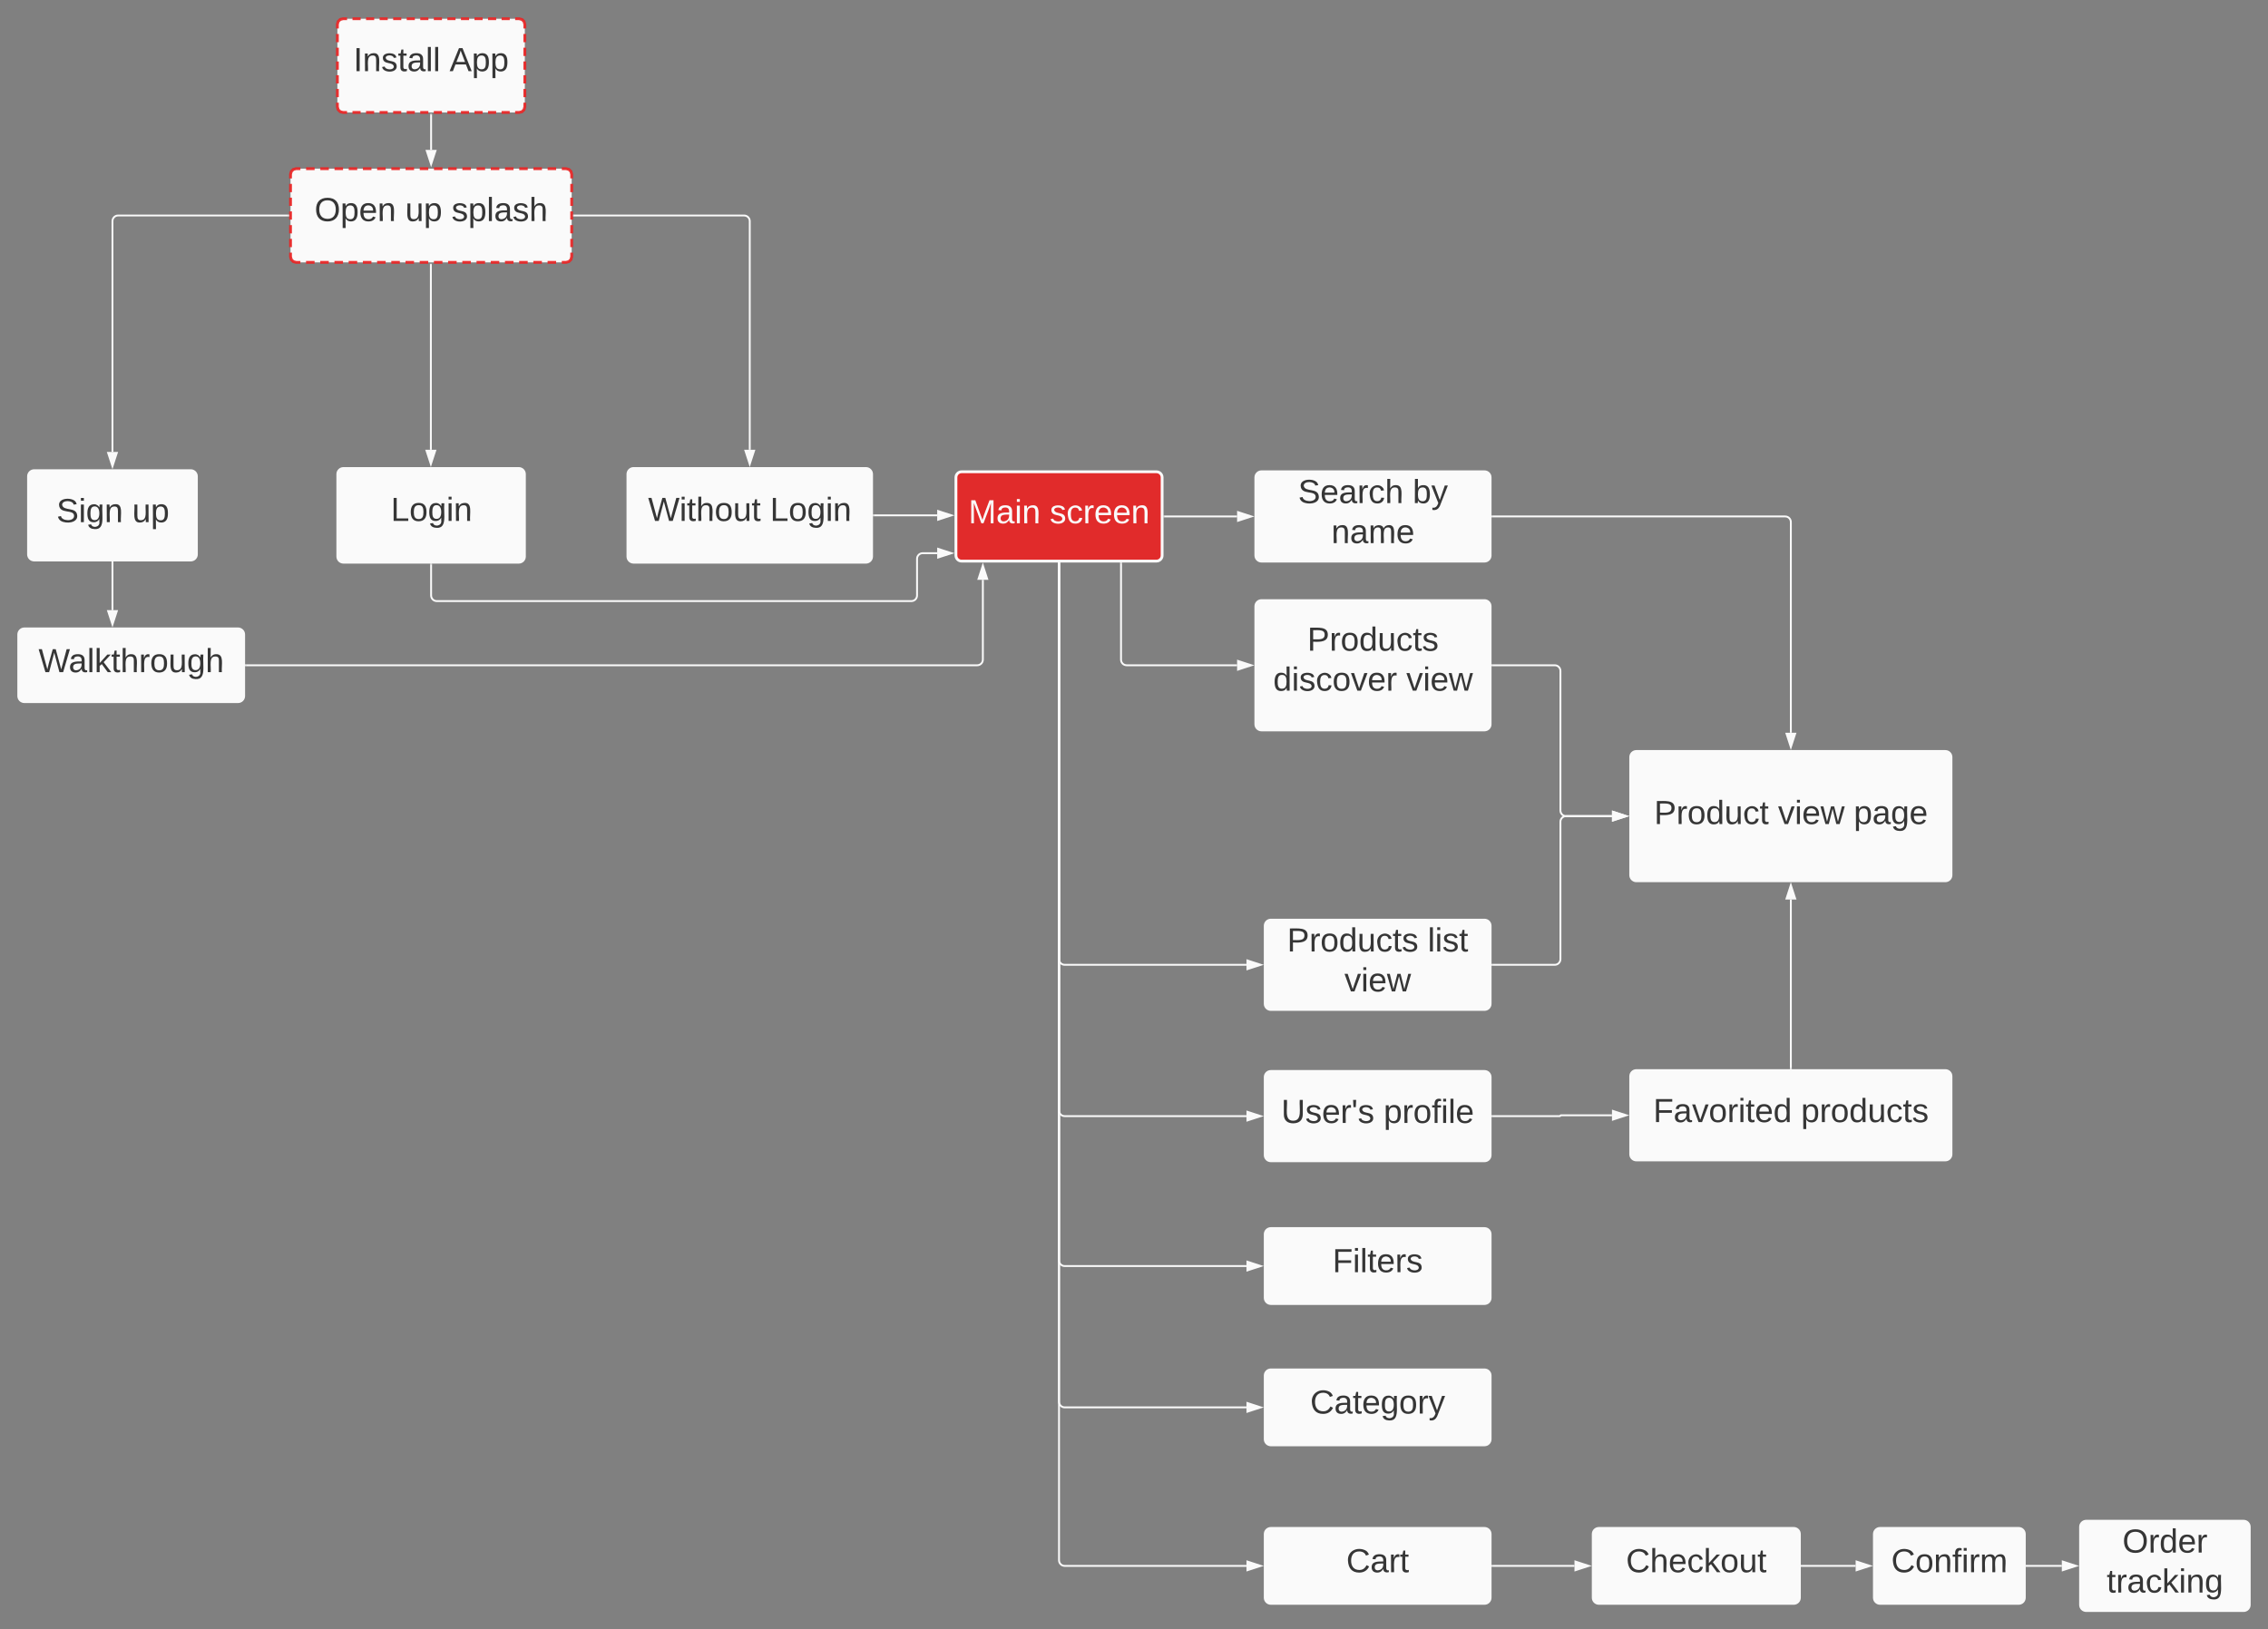 <svg xmlns="http://www.w3.org/2000/svg" xmlns:xlink="http://www.w3.org/1999/xlink" xmlns:lucid="lucid" width="2420" height="1738.83"><rect width="100%" height="100%" fill="#808080" stroke="none"/><g transform="translate(20 2)" lucid:page-tab-id="0_0"><path d="M340 24c0-3.3 2.7-6 6-6h188c3.3 0 6 2.7 6 6v88c0 3.3-2.7 6-6 6H346c-3.3 0-6-2.7-6-6z" fill="#fafafa"/><path d="M356.12 18h8.68m5.78 0h8.68m5.8 0h8.66m5.8 0h8.66m5.8 0h8.67m5.78 0h8.68m5.8 0h8.67m5.78 0h8.68m5.8 0h8.66m5.78 0h8.67m5.8 0h8.67m5.78 0h8.68m5.78 0H534l3.03.82 2.15 2.15L540 24v4.4m0 5.87v8.8m0 5.86v8.8m0 5.87v8.8m0 5.87v8.8m0 5.86v8.8m0 5.87v4.4l-.82 3.03-2.15 2.15-3.03.82h-4.34m-5.78 0h-8.68m-5.78 0h-8.68m-5.8 0h-8.66m-5.8 0h-8.66m-5.8 0h-8.67m-5.78 0h-8.68m-5.8 0h-8.67m-5.78 0h-8.68m-5.8 0h-8.66m-5.78 0h-8.67m-5.8 0h-8.67m-5.78 0h-8.68m-5.78 0H346l-3.03-.82-2.15-2.15L340 112v-4.4m0-5.87v-8.8m0-5.86v-8.8m0-5.87v-8.8m0-5.87v-8.8m0-5.86v-8.8m0-5.87V24l.82-3.03 2.15-2.15L346 18h4.34" stroke="#e92424" stroke-opacity=".92" stroke-width="3" fill="none"/><use xlink:href="#a" transform="matrix(1,0,0,1,345,23) translate(12.136 50.944)"/><use xlink:href="#b" transform="matrix(1,0,0,1,345,23) translate(114.654 50.944)"/><path d="M290 184c0-3.3 2.7-6 6-6h288c3.3 0 6 2.7 6 6v88c0 3.3-2.7 6-6 6H296c-3.3 0-6-2.7-6-6z" fill="#fafafa"/><path d="M306.6 178h9.1m6.07 0h9.1m6.06 0h9.1m6.05 0h9.1m6.06 0h9.1m6.06 0h9.1m6.06 0h9.1m6.06 0h9.1m6.05 0h9.1m6.06 0h9.1m6.06 0h9.08m6.07 0h9.1m6.06 0h9.1m6.06 0h9.1m6.06 0h9.1m6.06 0h9.1m6.06 0h9.1m6.05 0h9.1m6.05 0H584l3.03.82 2.15 2.15.82 3.03v4.4m0 5.87v8.8m0 5.86v8.8m0 5.87v8.8m0 5.87v8.8m0 5.86v8.8m0 5.87v4.4l-.82 3.03-2.15 2.15-3.03.82h-4.55m-6.06 0h-9.1m-6.07 0h-9.1m-6.06 0h-9.1m-6.05 0h-9.1m-6.06 0h-9.1m-6.06 0h-9.1m-6.06 0h-9.1m-6.06 0h-9.1m-6.05 0h-9.1m-6.06 0h-9.1m-6.06 0h-9.08m-6.07 0h-9.1m-6.06 0h-9.1m-6.06 0h-9.1m-6.06 0h-9.1m-6.06 0h-9.1m-6.06 0h-9.1m-6.05 0h-9.1m-6.05 0H296l-3.03-.82-2.15-2.15L290 272v-4.4m0-5.87v-8.8m0-5.86v-8.8m0-5.87v-8.8m0-5.87v-8.8m0-5.86v-8.8m0-5.87V184l.82-3.03 2.15-2.15L296 178h4.55" stroke="#e92424" stroke-opacity=".92" stroke-width="3" fill="none"/><use xlink:href="#c" transform="matrix(1,0,0,1,295,183) translate(20.605 50.944)"/><use xlink:href="#d" transform="matrix(1,0,0,1,295,183) translate(117.395 50.944)"/><use xlink:href="#e" transform="matrix(1,0,0,1,295,183) translate(166.778 50.944)"/><path d="M340.44 504c0-3.3 2.68-6 6-6h187.12c3.32 0 6 2.7 6 6v88c0 3.3-2.68 6-6 6H346.44c-3.32 0-6-2.7-6-6z" stroke="#fafafa" stroke-width="3" fill="#fafafa"/><use xlink:href="#f" transform="matrix(1,0,0,1,345.437,503) translate(51.593 50.944)"/><path d="M10.44 506.33c0-3.3 2.68-6 6-6h167.12c3.32 0 6 2.7 6 6v83.34c0 3.3-2.68 6-6 6H16.44c-3.32 0-6-2.7-6-6z" stroke="#fafafa" stroke-width="3" fill="#fafafa"/><use xlink:href="#g" transform="matrix(1,0,0,1,15.437,505.333) translate(24.802 49.944)"/><use xlink:href="#h" transform="matrix(1,0,0,1,15.437,505.333) translate(105.691 49.944)"/><path d="M0 675.17c0-3.32 2.7-6 6-6h228c3.3 0 6 2.68 6 6v65.66c0 3.32-2.7 6-6 6H6c-3.3 0-6-2.68-6-6z" stroke="#fafafa" stroke-width="3" fill="#fafafa"/><use xlink:href="#i" transform="matrix(1,0,0,1,5,674.167) translate(16.037 41.194)"/><path d="M287.5 228H106c-3.3 0-6 2.7-6 6v246.33" stroke="#fafafa" stroke-width="2" fill="none"/><path d="M288.5 229h-1.03v-2h1.03z" fill="#fafafa"/><path d="M100 495.6l-4.64-14.27h9.28z" stroke="#fafafa" stroke-width="2" fill="#fafafa"/><path d="M439.74 280.5V478" stroke="#fafafa" stroke-width="2" fill="none"/><path d="M440.74 280.53h-2v-1.03h2z" fill="#fafafa"/><path d="M439.74 493.26L435.1 479h9.28z" stroke="#fafafa" stroke-width="2" fill="#fafafa"/><path d="M650 504c0-3.3 2.7-6 6-6h248c3.3 0 6 2.7 6 6v88c0 3.3-2.7 6-6 6H656c-3.3 0-6-2.7-6-6z" stroke="#fafafa" stroke-width="3" fill="#fafafa"/><use xlink:href="#j" transform="matrix(1,0,0,1,655,503) translate(16.506 50.944)"/><use xlink:href="#k" transform="matrix(1,0,0,1,655,503) translate(146.679 50.944)"/><path d="M592.5 228H774c3.3 0 6 2.7 6 6v244" stroke="#fafafa" stroke-width="2" fill="none"/><path d="M592.53 229h-1.03v-2h1.03z" fill="#fafafa"/><path d="M780 493.26L775.36 479h9.28z" stroke="#fafafa" stroke-width="2" fill="#fafafa"/><path d="M1000 507.5c0-3.3 2.7-6 6-6h208c3.3 0 6 2.7 6 6v83.33c0 3.32-2.7 6-6 6h-208c-3.3 0-6-2.68-6-6z" stroke="#fafafa" stroke-width="3" fill="#e92424" fill-opacity=".92"/><use xlink:href="#l" transform="matrix(1,0,0,1,1005,506.5) translate(8.358 49.944)"/><use xlink:href="#m" transform="matrix(1,0,0,1,1005,506.5) translate(95.074 49.944)"/><path d="M242.5 708h780.23c3.3 0 6-2.7 6-6v-85.16" stroke="#fafafa" stroke-width="2" fill="none"/><path d="M242.53 709h-1.03v-2h1.03z" fill="#fafafa"/><path d="M1028.73 601.57l4.63 14.27h-9.27z" stroke="#fafafa" stroke-width="2" fill="#fafafa"/><path d="M440 600.5v33c0 3.3 2.7 6 6 6h506.5c3.3 0 6-2.7 6-6v-39.12c0-3.32 2.7-6 6-6H980" stroke="#fafafa" stroke-width="2" fill="none"/><path d="M441 600.53h-2v-1.03h2z" fill="#fafafa"/><path d="M995.26 588.38L981 593v-9.26z" stroke="#fafafa" stroke-width="2" fill="#fafafa"/><path d="M1330 1315.17c0-3.32 2.7-6 6-6h228c3.3 0 6 2.68 6 6v68c0 3.3-2.7 6-6 6h-228c-3.3 0-6-2.7-6-6z" stroke="#fafafa" stroke-width="3" fill="#fafafa"/><use xlink:href="#n" transform="matrix(1,0,0,1,1335,1314.167) translate(66.802 41.569)"/><path d="M1222.5 549.17h77.5" stroke="#fafafa" stroke-width="2" fill="none"/><path d="M1222.53 550.17h-1.03v-2h1.03z" fill="#fafafa"/><path d="M1315.26 549.17L1301 553.8v-9.27z" stroke="#fafafa" stroke-width="2" fill="#fafafa"/><path d="M1320 645c0-3.3 2.7-6 6-6h238c3.3 0 6 2.7 6 6v126c0 3.3-2.7 6-6 6h-238c-3.3 0-6-2.7-6-6z" stroke="#fafafa" stroke-width="3" fill="#fafafa"/><use xlink:href="#o" transform="matrix(1,0,0,1,1325,644) translate(49.926 48.444)"/><use xlink:href="#p" transform="matrix(1,0,0,1,1325,644) translate(13.531 91.111)"/><use xlink:href="#q" transform="matrix(1,0,0,1,1325,644) translate(155.556 91.111)"/><path d="M1330 986c0-3.3 2.7-6 6-6h228c3.3 0 6 2.7 6 6v83.33c0 3.32-2.7 6-6 6h-228c-3.3 0-6-2.68-6-6z" stroke="#fafafa" stroke-width="3" fill="#fafafa"/><use xlink:href="#r" transform="matrix(1,0,0,1,1335,985) translate(18.358 28.444)"/><use xlink:href="#s" transform="matrix(1,0,0,1,1335,985) translate(168.383 28.444)"/><use xlink:href="#q" transform="matrix(1,0,0,1,1335,985) translate(79.543 71.111)"/><path d="M1110 599.33v422.34c0 3.3 2.7 6 6 6h194" stroke="#fafafa" stroke-width="2" fill="none"/><path d="M1111 599.36h-2v-1.03h2z" fill="#fafafa"/><path d="M1325.26 1027.67l-14.26 4.63v-9.27z" stroke="#fafafa" stroke-width="2" fill="#fafafa"/><path d="M1720 806c0-3.3 2.7-6 6-6h329.75c3.3 0 6 2.7 6 6v126c0 3.3-2.7 6-6 6H1726c-3.3 0-6-2.7-6-6z" stroke="#fafafa" stroke-width="3" fill="#fafafa"/><use xlink:href="#t" transform="matrix(1,0,0,1,1725,805) translate(19.975 72.444)"/><use xlink:href="#u" transform="matrix(1,0,0,1,1725,805) translate(152.222 72.444)"/><use xlink:href="#v" transform="matrix(1,0,0,1,1725,805) translate(233.012 72.444)"/><path d="M1572.5 1027.67h66.5c3.3 0 6-2.7 6-6V875c0-3.3 2.7-6 6-6h49" stroke="#fafafa" stroke-width="2" fill="none"/><path d="M1572.53 1028.67h-1.03v-2h1.03z" fill="#fafafa"/><path d="M1715.26 869l-14.26 4.64v-9.28z" stroke="#fafafa" stroke-width="2" fill="#fafafa"/><path d="M1572.5 708h66.5c3.3 0 6 2.7 6 6v149c0 3.3 2.7 6 6 6h49" stroke="#fafafa" stroke-width="2" fill="none"/><path d="M1572.53 709h-1.03v-2h1.03z" fill="#fafafa"/><path d="M1715.26 869l-14.26 4.64v-9.28z" stroke="#fafafa" stroke-width="2" fill="#fafafa"/><path d="M1330 1147.5c0-3.3 2.7-6 6-6h228c3.3 0 6 2.7 6 6v83.33c0 3.32-2.7 6-6 6h-228c-3.3 0-6-2.68-6-6z" stroke="#fafafa" stroke-width="3" fill="#fafafa"/><use xlink:href="#w" transform="matrix(1,0,0,1,1335,1146.5) translate(12.136 49.944)"/><use xlink:href="#x" transform="matrix(1,0,0,1,1335,1146.5) translate(121.37 49.944)"/><path d="M1110 599.33v583.84c0 3.3 2.7 6 6 6h194" stroke="#fafafa" stroke-width="2" fill="none"/><path d="M1111 599.36h-2v-1.03h2z" fill="#fafafa"/><path d="M1325.26 1189.17l-14.26 4.63v-9.27z" stroke="#fafafa" stroke-width="2" fill="#fafafa"/><path d="M1720 1146.58c0-3.3 2.7-6 6-6h329.75c3.3 0 6 2.7 6 6v83.34c0 3.3-2.7 6-6 6H1726c-3.3 0-6-2.7-6-6z" stroke="#fafafa" stroke-width="3" fill="#fafafa"/><use xlink:href="#y" transform="matrix(1,0,0,1,1725,1145.583) translate(19.037 49.944)"/><use xlink:href="#z" transform="matrix(1,0,0,1,1725,1145.583) translate(176.765 49.944)"/><path d="M1572.5 1189.17h72.04c.25 0 .46-.2.46-.46 0-.24.2-.45.46-.45H1700" stroke="#fafafa" stroke-width="2" fill="none"/><path d="M1572.53 1190.17h-1.03v-2h1.03z" fill="#fafafa"/><path d="M1715.26 1188.25l-14.26 4.64v-9.3z" stroke="#fafafa" stroke-width="2" fill="#fafafa"/><path d="M1320 507.5c0-3.3 2.7-6 6-6h238c3.3 0 6 2.7 6 6v83.33c0 3.32-2.7 6-6 6h-238c-3.3 0-6-2.68-6-6z" stroke="#fafafa" stroke-width="3" fill="#fafafa"/><use xlink:href="#A" transform="matrix(1,0,0,1,1325,506.5) translate(40.049 28.444)"/><use xlink:href="#B" transform="matrix(1,0,0,1,1325,506.5) translate(162.42 28.444)"/><use xlink:href="#C" transform="matrix(1,0,0,1,1325,506.5) translate(75.605 71.111)"/><path d="M1110 599.33v1063.84c0 3.3 2.7 6 6 6h194" stroke="#fafafa" stroke-width="2" fill="none"/><path d="M1111 599.36h-2v-1.03h2z" fill="#fafafa"/><path d="M1325.26 1669.17l-14.26 4.63v-9.27z" stroke="#fafafa" stroke-width="2" fill="#fafafa"/><path d="M1330 1635.17c0-3.32 2.7-6 6-6h228c3.3 0 6 2.68 6 6v68c0 3.3-2.7 6-6 6h-228c-3.3 0-6-2.7-6-6z" stroke="#fafafa" stroke-width="3" fill="#fafafa"/><use xlink:href="#D" transform="matrix(1,0,0,1,1335,1634.167) translate(81.519 41.757)"/><path d="M1110 599.33v743.84c0 3.3 2.7 6 6 6h194" stroke="#fafafa" stroke-width="2" fill="none"/><path d="M1111 599.36h-2v-1.03h2z" fill="#fafafa"/><path d="M1325.26 1349.17l-14.26 4.63v-9.27z" stroke="#fafafa" stroke-width="2" fill="#fafafa"/><path d="M1572.5 549.17h312.37c3.32 0 6 2.68 6 6V780" stroke="#fafafa" stroke-width="2" fill="none"/><path d="M1572.53 550.17h-1.03v-2h1.03z" fill="#fafafa"/><path d="M1890.87 795.26l-4.63-14.26h9.27z" stroke="#fafafa" stroke-width="2" fill="#fafafa"/><path d="M1680 1635.17c0-3.32 2.7-6 6-6h208c3.3 0 6 2.68 6 6v68c0 3.3-2.7 6-6 6h-208c-3.3 0-6-2.7-6-6z" stroke="#fafafa" stroke-width="3" fill="#fafafa"/><use xlink:href="#E" transform="matrix(1,0,0,1,1685,1634.167) translate(29.988 41.757)"/><path d="M1572.5 1669.17h87.5" stroke="#fafafa" stroke-width="2" fill="none"/><path d="M1572.53 1670.17h-1.03v-2h1.03z" fill="#fafafa"/><path d="M1675.26 1669.17l-14.26 4.63v-9.27z" stroke="#fafafa" stroke-width="2" fill="#fafafa"/><path d="M1330 1466c0-3.3 2.7-6 6-6h228c3.3 0 6 2.7 6 6v68c0 3.3-2.7 6-6 6h-228c-3.3 0-6-2.7-6-6z" stroke="#fafafa" stroke-width="3" fill="#fafafa"/><use xlink:href="#F" transform="matrix(1,0,0,1,1335,1465) translate(43 41.569)"/><path d="M1110 599.33V1494c0 3.3 2.7 6 6 6h194" stroke="#fafafa" stroke-width="2" fill="none"/><path d="M1111 599.36h-2v-1.03h2z" fill="#fafafa"/><path d="M1325.26 1500l-14.26 4.64v-9.28z" stroke="#fafafa" stroke-width="2" fill="#fafafa"/><path d="M1980 1635.17c0-3.32 2.7-6 6-6h148c3.3 0 6 2.68 6 6v68c0 3.3-2.7 6-6 6h-148c-3.3 0-6-2.7-6-6z" stroke="#fafafa" stroke-width="3" fill="#fafafa"/><use xlink:href="#G" transform="matrix(1,0,0,1,1985,1634.167) translate(12.975 41.757)"/><path d="M2200 1627.5c0-3.3 2.7-6 6-6h168c3.3 0 6 2.7 6 6v83.33c0 3.32-2.7 6-6 6h-168c-3.3 0-6-2.68-6-6z" stroke="#fafafa" stroke-width="3" fill="#fafafa"/><use xlink:href="#H" transform="matrix(1,0,0,1,2205,1626.5) translate(39.667 28.444)"/><use xlink:href="#I" transform="matrix(1,0,0,1,2205,1626.5) translate(22.877 71.111)"/><path d="M1902.5 1669.17h57.5" stroke="#fafafa" stroke-width="2" fill="none"/><path d="M1902.53 1670.17h-1.03v-2h1.03z" fill="#fafafa"/><path d="M1975.26 1669.17l-14.26 4.63v-9.27z" stroke="#fafafa" stroke-width="2" fill="#fafafa"/><path d="M2142.5 1669.17h37.5" stroke="#fafafa" stroke-width="2" fill="none"/><path d="M2142.53 1670.17h-1.03v-2h1.03z" fill="#fafafa"/><path d="M2195.26 1669.17l-14.26 4.63v-9.27z" stroke="#fafafa" stroke-width="2" fill="#fafafa"/><path d="M440 120.5V158" stroke="#fafafa" stroke-width="2" fill="none"/><path d="M441 120.53h-2v-1.03h2z" fill="#fafafa"/><path d="M440 173.26L435.36 159h9.28z" stroke="#fafafa" stroke-width="2" fill="#fafafa"/><path d="M1176.15 599.33V702c0 3.3 2.7 6 6 6H1300" stroke="#fafafa" stroke-width="2" fill="none"/><path d="M1177.15 599.36h-2v-1.03h2z" fill="#fafafa"/><path d="M1315.26 708l-14.26 4.64v-9.28z" stroke="#fafafa" stroke-width="2" fill="#fafafa"/><path d="M1890.87 1138.08V958" stroke="#fafafa" stroke-width="2" fill="none"/><path d="M1891.87 1139.08h-2v-1.02h2z" fill="#fafafa"/><path d="M1890.87 942.74l4.64 14.26h-9.26z" stroke="#fafafa" stroke-width="2" fill="#fafafa"/><path d="M100 598.17V649.16" stroke="#fafafa" stroke-width="2" fill="none"/><path d="M101 598.2h-2v-1.03h2z" fill="#fafafa"/><path d="M100 664.43l-4.64-14.27h9.28z" stroke="#fafafa" stroke-width="2" fill="#fafafa"/><path d="M912.5 548H980" stroke="#fafafa" stroke-width="2" fill="none"/><path d="M912.53 549h-1.03v-2h1.03z" fill="#fafafa"/><path d="M995.26 548L981 552.64v-9.28z" stroke="#fafafa" stroke-width="2" fill="#fafafa"/><defs><path fill="#363636" d="M33 0v-248h34V0H33" id="J"/><path fill="#363636" d="M117-194c89-4 53 116 60 194h-32v-121c0-31-8-49-39-48C34-167 62-67 57 0H25l-1-190h30c1 10-1 24 2 32 11-22 29-35 61-36" id="K"/><path fill="#363636" d="M135-143c-3-34-86-38-87 0 15 53 115 12 119 90S17 21 10-45l28-5c4 36 97 45 98 0-10-56-113-15-118-90-4-57 82-63 122-42 12 7 21 19 24 35" id="L"/><path fill="#363636" d="M59-47c-2 24 18 29 38 22v24C64 9 27 4 27-40v-127H5v-23h24l9-43h21v43h35v23H59v120" id="M"/><path fill="#363636" d="M141-36C126-15 110 5 73 4 37 3 15-17 15-53c-1-64 63-63 125-63 3-35-9-54-41-54-24 1-41 7-42 31l-33-3c5-37 33-52 76-52 45 0 72 20 72 64v82c-1 20 7 32 28 27v20c-31 9-61-2-59-35zM48-53c0 20 12 33 32 33 41-3 63-29 60-74-43 2-92-5-92 41" id="N"/><path fill="#363636" d="M24 0v-261h32V0H24" id="O"/><g id="a"><use transform="matrix(0.099,0,0,0.099,0,0)" xlink:href="#J"/><use transform="matrix(0.099,0,0,0.099,9.877,0)" xlink:href="#K"/><use transform="matrix(0.099,0,0,0.099,29.63,0)" xlink:href="#L"/><use transform="matrix(0.099,0,0,0.099,47.407,0)" xlink:href="#M"/><use transform="matrix(0.099,0,0,0.099,57.284,0)" xlink:href="#N"/><use transform="matrix(0.099,0,0,0.099,77.037,0)" xlink:href="#O"/><use transform="matrix(0.099,0,0,0.099,84.84,0)" xlink:href="#O"/></g><path fill="#363636" d="M205 0l-28-72H64L36 0H1l101-248h38L239 0h-34zm-38-99l-47-123c-12 45-31 82-46 123h93" id="P"/><path fill="#363636" d="M115-194c55 1 70 41 70 98S169 2 115 4C84 4 66-9 55-30l1 105H24l-1-265h31l2 30c10-21 28-34 59-34zm-8 174c40 0 45-34 45-75s-6-73-45-74c-42 0-51 32-51 76 0 43 10 73 51 73" id="Q"/><g id="b"><use transform="matrix(0.099,0,0,0.099,0,0)" xlink:href="#P"/><use transform="matrix(0.099,0,0,0.099,23.704,0)" xlink:href="#Q"/><use transform="matrix(0.099,0,0,0.099,43.457,0)" xlink:href="#Q"/></g><path fill="#363636" d="M140-251c81 0 123 46 123 126C263-46 219 4 140 4 59 4 17-45 17-125s42-126 123-126zm0 227c63 0 89-41 89-101s-29-99-89-99c-61 0-89 39-89 99S79-25 140-24" id="R"/><path fill="#363636" d="M100-194c63 0 86 42 84 106H49c0 40 14 67 53 68 26 1 43-12 49-29l28 8c-11 28-37 45-77 45C44 4 14-33 15-96c1-61 26-98 85-98zm52 81c6-60-76-77-97-28-3 7-6 17-6 28h103" id="S"/><g id="c"><use transform="matrix(0.099,0,0,0.099,0,0)" xlink:href="#R"/><use transform="matrix(0.099,0,0,0.099,27.654,0)" xlink:href="#Q"/><use transform="matrix(0.099,0,0,0.099,47.407,0)" xlink:href="#S"/><use transform="matrix(0.099,0,0,0.099,67.16,0)" xlink:href="#K"/></g><path fill="#363636" d="M84 4C-5 8 30-112 23-190h32v120c0 31 7 50 39 49 72-2 45-101 50-169h31l1 190h-30c-1-10 1-25-2-33-11 22-28 36-60 37" id="T"/><g id="d"><use transform="matrix(0.099,0,0,0.099,0,0)" xlink:href="#T"/><use transform="matrix(0.099,0,0,0.099,19.753,0)" xlink:href="#Q"/></g><path fill="#363636" d="M106-169C34-169 62-67 57 0H25v-261h32l-1 103c12-21 28-36 61-36 89 0 53 116 60 194h-32v-121c2-32-8-49-39-48" id="U"/><g id="e"><use transform="matrix(0.099,0,0,0.099,0,0)" xlink:href="#L"/><use transform="matrix(0.099,0,0,0.099,17.778,0)" xlink:href="#Q"/><use transform="matrix(0.099,0,0,0.099,37.531,0)" xlink:href="#O"/><use transform="matrix(0.099,0,0,0.099,45.333,0)" xlink:href="#N"/><use transform="matrix(0.099,0,0,0.099,65.086,0)" xlink:href="#L"/><use transform="matrix(0.099,0,0,0.099,82.864,0)" xlink:href="#U"/></g><path fill="#363636" d="M30 0v-248h33v221h125V0H30" id="V"/><path fill="#363636" d="M100-194c62-1 85 37 85 99 1 63-27 99-86 99S16-35 15-95c0-66 28-99 85-99zM99-20c44 1 53-31 53-75 0-43-8-75-51-75s-53 32-53 75 10 74 51 75" id="W"/><path fill="#363636" d="M177-190C167-65 218 103 67 71c-23-6-38-20-44-43l32-5c15 47 100 32 89-28v-30C133-14 115 1 83 1 29 1 15-40 15-95c0-56 16-97 71-98 29-1 48 16 59 35 1-10 0-23 2-32h30zM94-22c36 0 50-32 50-73 0-42-14-75-50-75-39 0-46 34-46 75s6 73 46 73" id="X"/><path fill="#363636" d="M24-231v-30h32v30H24zM24 0v-190h32V0H24" id="Y"/><g id="f"><use transform="matrix(0.099,0,0,0.099,0,0)" xlink:href="#V"/><use transform="matrix(0.099,0,0,0.099,19.753,0)" xlink:href="#W"/><use transform="matrix(0.099,0,0,0.099,39.506,0)" xlink:href="#X"/><use transform="matrix(0.099,0,0,0.099,59.259,0)" xlink:href="#Y"/><use transform="matrix(0.099,0,0,0.099,67.062,0)" xlink:href="#K"/></g><path fill="#363636" d="M185-189c-5-48-123-54-124 2 14 75 158 14 163 119 3 78-121 87-175 55-17-10-28-26-33-46l33-7c5 56 141 63 141-1 0-78-155-14-162-118-5-82 145-84 179-34 5 7 8 16 11 25" id="Z"/><g id="g"><use transform="matrix(0.099,0,0,0.099,0,0)" xlink:href="#Z"/><use transform="matrix(0.099,0,0,0.099,23.704,0)" xlink:href="#Y"/><use transform="matrix(0.099,0,0,0.099,31.506,0)" xlink:href="#X"/><use transform="matrix(0.099,0,0,0.099,51.259,0)" xlink:href="#K"/></g><g id="h"><use transform="matrix(0.099,0,0,0.099,0,0)" xlink:href="#T"/><use transform="matrix(0.099,0,0,0.099,19.753,0)" xlink:href="#Q"/></g><path fill="#363636" d="M266 0h-40l-56-210L115 0H75L2-248h35L96-30l15-64 43-154h32l59 218 59-218h35" id="aa"/><path fill="#363636" d="M143 0L79-87 56-68V0H24v-261h32v163l83-92h37l-77 82L181 0h-38" id="ab"/><path fill="#363636" d="M114-163C36-179 61-72 57 0H25l-1-190h30c1 12-1 29 2 39 6-27 23-49 58-41v29" id="ac"/><g id="i"><use transform="matrix(0.099,0,0,0.099,0,0)" xlink:href="#aa"/><use transform="matrix(0.099,0,0,0.099,32.198,0)" xlink:href="#N"/><use transform="matrix(0.099,0,0,0.099,51.951,0)" xlink:href="#O"/><use transform="matrix(0.099,0,0,0.099,59.753,0)" xlink:href="#ab"/><use transform="matrix(0.099,0,0,0.099,77.531,0)" xlink:href="#M"/><use transform="matrix(0.099,0,0,0.099,87.407,0)" xlink:href="#U"/><use transform="matrix(0.099,0,0,0.099,107.16,0)" xlink:href="#ac"/><use transform="matrix(0.099,0,0,0.099,118.914,0)" xlink:href="#W"/><use transform="matrix(0.099,0,0,0.099,138.667,0)" xlink:href="#T"/><use transform="matrix(0.099,0,0,0.099,158.42,0)" xlink:href="#X"/><use transform="matrix(0.099,0,0,0.099,178.173,0)" xlink:href="#U"/></g><g id="j"><use transform="matrix(0.099,0,0,0.099,0,0)" xlink:href="#aa"/><use transform="matrix(0.099,0,0,0.099,33.481,0)" xlink:href="#Y"/><use transform="matrix(0.099,0,0,0.099,41.284,0)" xlink:href="#M"/><use transform="matrix(0.099,0,0,0.099,51.16,0)" xlink:href="#U"/><use transform="matrix(0.099,0,0,0.099,70.914,0)" xlink:href="#W"/><use transform="matrix(0.099,0,0,0.099,90.667,0)" xlink:href="#T"/><use transform="matrix(0.099,0,0,0.099,110.42,0)" xlink:href="#M"/></g><g id="k"><use transform="matrix(0.099,0,0,0.099,0,0)" xlink:href="#V"/><use transform="matrix(0.099,0,0,0.099,19.753,0)" xlink:href="#W"/><use transform="matrix(0.099,0,0,0.099,39.506,0)" xlink:href="#X"/><use transform="matrix(0.099,0,0,0.099,59.259,0)" xlink:href="#Y"/><use transform="matrix(0.099,0,0,0.099,67.062,0)" xlink:href="#K"/></g><path fill="#fafafa" d="M240 0l2-218c-23 76-54 145-80 218h-23L58-218 59 0H30v-248h44l77 211c21-75 51-140 76-211h43V0h-30" id="ad"/><path fill="#fafafa" d="M141-36C126-15 110 5 73 4 37 3 15-17 15-53c-1-64 63-63 125-63 3-35-9-54-41-54-24 1-41 7-42 31l-33-3c5-37 33-52 76-52 45 0 72 20 72 64v82c-1 20 7 32 28 27v20c-31 9-61-2-59-35zM48-53c0 20 12 33 32 33 41-3 63-29 60-74-43 2-92-5-92 41" id="ae"/><path fill="#fafafa" d="M24-231v-30h32v30H24zM24 0v-190h32V0H24" id="af"/><path fill="#fafafa" d="M117-194c89-4 53 116 60 194h-32v-121c0-31-8-49-39-48C34-167 62-67 57 0H25l-1-190h30c1 10-1 24 2 32 11-22 29-35 61-36" id="ag"/><g id="l"><use transform="matrix(0.099,0,0,0.099,0,0)" xlink:href="#ad"/><use transform="matrix(0.099,0,0,0.099,29.531,0)" xlink:href="#ae"/><use transform="matrix(0.099,0,0,0.099,49.284,0)" xlink:href="#af"/><use transform="matrix(0.099,0,0,0.099,57.086,0)" xlink:href="#ag"/></g><path fill="#fafafa" d="M135-143c-3-34-86-38-87 0 15 53 115 12 119 90S17 21 10-45l28-5c4 36 97 45 98 0-10-56-113-15-118-90-4-57 82-63 122-42 12 7 21 19 24 35" id="ah"/><path fill="#fafafa" d="M96-169c-40 0-48 33-48 73s9 75 48 75c24 0 41-14 43-38l32 2c-6 37-31 61-74 61-59 0-76-41-82-99-10-93 101-131 147-64 4 7 5 14 7 22l-32 3c-4-21-16-35-41-35" id="ai"/><path fill="#fafafa" d="M114-163C36-179 61-72 57 0H25l-1-190h30c1 12-1 29 2 39 6-27 23-49 58-41v29" id="aj"/><path fill="#fafafa" d="M100-194c63 0 86 42 84 106H49c0 40 14 67 53 68 26 1 43-12 49-29l28 8c-11 28-37 45-77 45C44 4 14-33 15-96c1-61 26-98 85-98zm52 81c6-60-76-77-97-28-3 7-6 17-6 28h103" id="ak"/><g id="m"><use transform="matrix(0.099,0,0,0.099,0,0)" xlink:href="#ah"/><use transform="matrix(0.099,0,0,0.099,17.778,0)" xlink:href="#ai"/><use transform="matrix(0.099,0,0,0.099,35.556,0)" xlink:href="#aj"/><use transform="matrix(0.099,0,0,0.099,47.309,0)" xlink:href="#ak"/><use transform="matrix(0.099,0,0,0.099,67.062,0)" xlink:href="#ak"/><use transform="matrix(0.099,0,0,0.099,86.815,0)" xlink:href="#ag"/></g><path fill="#363636" d="M63-220v92h138v28H63V0H30v-248h175v28H63" id="al"/><g id="n"><use transform="matrix(0.099,0,0,0.099,0,0)" xlink:href="#al"/><use transform="matrix(0.099,0,0,0.099,21.63,0)" xlink:href="#Y"/><use transform="matrix(0.099,0,0,0.099,29.432,0)" xlink:href="#O"/><use transform="matrix(0.099,0,0,0.099,37.235,0)" xlink:href="#M"/><use transform="matrix(0.099,0,0,0.099,47.111,0)" xlink:href="#S"/><use transform="matrix(0.099,0,0,0.099,66.864,0)" xlink:href="#ac"/><use transform="matrix(0.099,0,0,0.099,78.617,0)" xlink:href="#L"/></g><path fill="#363636" d="M30-248c87 1 191-15 191 75 0 78-77 80-158 76V0H30v-248zm33 125c57 0 124 11 124-50 0-59-68-47-124-48v98" id="am"/><path fill="#363636" d="M85-194c31 0 48 13 60 33l-1-100h32l1 261h-30c-2-10 0-23-3-31C134-8 116 4 85 4 32 4 16-35 15-94c0-66 23-100 70-100zm9 24c-40 0-46 34-46 75 0 40 6 74 45 74 42 0 51-32 51-76 0-42-9-74-50-73" id="an"/><path fill="#363636" d="M96-169c-40 0-48 33-48 73s9 75 48 75c24 0 41-14 43-38l32 2c-6 37-31 61-74 61-59 0-76-41-82-99-10-93 101-131 147-64 4 7 5 14 7 22l-32 3c-4-21-16-35-41-35" id="ao"/><g id="o"><use transform="matrix(0.099,0,0,0.099,0,0)" xlink:href="#am"/><use transform="matrix(0.099,0,0,0.099,23.704,0)" xlink:href="#ac"/><use transform="matrix(0.099,0,0,0.099,35.457,0)" xlink:href="#W"/><use transform="matrix(0.099,0,0,0.099,55.21,0)" xlink:href="#an"/><use transform="matrix(0.099,0,0,0.099,74.963,0)" xlink:href="#T"/><use transform="matrix(0.099,0,0,0.099,94.716,0)" xlink:href="#ao"/><use transform="matrix(0.099,0,0,0.099,112.494,0)" xlink:href="#M"/><use transform="matrix(0.099,0,0,0.099,122.37,0)" xlink:href="#L"/></g><path fill="#363636" d="M108 0H70L1-190h34L89-25l56-165h34" id="ap"/><g id="p"><use transform="matrix(0.099,0,0,0.099,0,0)" xlink:href="#an"/><use transform="matrix(0.099,0,0,0.099,19.753,0)" xlink:href="#Y"/><use transform="matrix(0.099,0,0,0.099,27.556,0)" xlink:href="#L"/><use transform="matrix(0.099,0,0,0.099,45.333,0)" xlink:href="#ao"/><use transform="matrix(0.099,0,0,0.099,63.111,0)" xlink:href="#W"/><use transform="matrix(0.099,0,0,0.099,82.864,0)" xlink:href="#ap"/><use transform="matrix(0.099,0,0,0.099,100.642,0)" xlink:href="#S"/><use transform="matrix(0.099,0,0,0.099,120.395,0)" xlink:href="#ac"/></g><path fill="#363636" d="M206 0h-36l-40-164L89 0H53L-1-190h32L70-26l43-164h34l41 164 42-164h31" id="aq"/><g id="q"><use transform="matrix(0.099,0,0,0.099,0,0)" xlink:href="#ap"/><use transform="matrix(0.099,0,0,0.099,17.778,0)" xlink:href="#Y"/><use transform="matrix(0.099,0,0,0.099,25.58,0)" xlink:href="#S"/><use transform="matrix(0.099,0,0,0.099,45.333,0)" xlink:href="#aq"/></g><g id="r"><use transform="matrix(0.099,0,0,0.099,0,0)" xlink:href="#am"/><use transform="matrix(0.099,0,0,0.099,23.704,0)" xlink:href="#ac"/><use transform="matrix(0.099,0,0,0.099,35.457,0)" xlink:href="#W"/><use transform="matrix(0.099,0,0,0.099,55.21,0)" xlink:href="#an"/><use transform="matrix(0.099,0,0,0.099,74.963,0)" xlink:href="#T"/><use transform="matrix(0.099,0,0,0.099,94.716,0)" xlink:href="#ao"/><use transform="matrix(0.099,0,0,0.099,112.494,0)" xlink:href="#M"/><use transform="matrix(0.099,0,0,0.099,122.37,0)" xlink:href="#L"/></g><g id="s"><use transform="matrix(0.099,0,0,0.099,0,0)" xlink:href="#O"/><use transform="matrix(0.099,0,0,0.099,7.802,0)" xlink:href="#Y"/><use transform="matrix(0.099,0,0,0.099,15.605,0)" xlink:href="#L"/><use transform="matrix(0.099,0,0,0.099,33.383,0)" xlink:href="#M"/></g><g id="t"><use transform="matrix(0.099,0,0,0.099,0,0)" xlink:href="#am"/><use transform="matrix(0.099,0,0,0.099,23.704,0)" xlink:href="#ac"/><use transform="matrix(0.099,0,0,0.099,35.457,0)" xlink:href="#W"/><use transform="matrix(0.099,0,0,0.099,55.21,0)" xlink:href="#an"/><use transform="matrix(0.099,0,0,0.099,74.963,0)" xlink:href="#T"/><use transform="matrix(0.099,0,0,0.099,94.716,0)" xlink:href="#ao"/><use transform="matrix(0.099,0,0,0.099,112.494,0)" xlink:href="#M"/></g><g id="u"><use transform="matrix(0.099,0,0,0.099,0,0)" xlink:href="#ap"/><use transform="matrix(0.099,0,0,0.099,17.778,0)" xlink:href="#Y"/><use transform="matrix(0.099,0,0,0.099,25.58,0)" xlink:href="#S"/><use transform="matrix(0.099,0,0,0.099,45.333,0)" xlink:href="#aq"/></g><g id="v"><use transform="matrix(0.099,0,0,0.099,0,0)" xlink:href="#Q"/><use transform="matrix(0.099,0,0,0.099,19.753,0)" xlink:href="#N"/><use transform="matrix(0.099,0,0,0.099,39.506,0)" xlink:href="#X"/><use transform="matrix(0.099,0,0,0.099,59.259,0)" xlink:href="#S"/></g><path fill="#363636" d="M232-93c-1 65-40 97-104 97C67 4 28-28 28-90v-158h33c8 89-33 224 67 224 102 0 64-133 71-224h33v155" id="ar"/><path fill="#363636" d="M47-170H22l-4-78h33" id="as"/><g id="w"><use transform="matrix(0.099,0,0,0.099,0,0)" xlink:href="#ar"/><use transform="matrix(0.099,0,0,0.099,25.58,0)" xlink:href="#L"/><use transform="matrix(0.099,0,0,0.099,43.358,0)" xlink:href="#S"/><use transform="matrix(0.099,0,0,0.099,63.111,0)" xlink:href="#ac"/><use transform="matrix(0.099,0,0,0.099,74.864,0)" xlink:href="#as"/><use transform="matrix(0.099,0,0,0.099,81.58,0)" xlink:href="#L"/></g><path fill="#363636" d="M101-234c-31-9-42 10-38 44h38v23H63V0H32v-167H5v-23h27c-7-52 17-82 69-68v24" id="at"/><g id="x"><use transform="matrix(0.099,0,0,0.099,0,0)" xlink:href="#Q"/><use transform="matrix(0.099,0,0,0.099,19.753,0)" xlink:href="#ac"/><use transform="matrix(0.099,0,0,0.099,31.506,0)" xlink:href="#W"/><use transform="matrix(0.099,0,0,0.099,51.259,0)" xlink:href="#at"/><use transform="matrix(0.099,0,0,0.099,61.136,0)" xlink:href="#Y"/><use transform="matrix(0.099,0,0,0.099,68.938,0)" xlink:href="#O"/><use transform="matrix(0.099,0,0,0.099,76.741,0)" xlink:href="#S"/></g><g id="y"><use transform="matrix(0.099,0,0,0.099,0,0)" xlink:href="#al"/><use transform="matrix(0.099,0,0,0.099,21.63,0)" xlink:href="#N"/><use transform="matrix(0.099,0,0,0.099,41.383,0)" xlink:href="#ap"/><use transform="matrix(0.099,0,0,0.099,59.16,0)" xlink:href="#W"/><use transform="matrix(0.099,0,0,0.099,78.914,0)" xlink:href="#ac"/><use transform="matrix(0.099,0,0,0.099,90.667,0)" xlink:href="#Y"/><use transform="matrix(0.099,0,0,0.099,98.469,0)" xlink:href="#M"/><use transform="matrix(0.099,0,0,0.099,108.346,0)" xlink:href="#S"/><use transform="matrix(0.099,0,0,0.099,128.099,0)" xlink:href="#an"/></g><g id="z"><use transform="matrix(0.099,0,0,0.099,0,0)" xlink:href="#Q"/><use transform="matrix(0.099,0,0,0.099,19.753,0)" xlink:href="#ac"/><use transform="matrix(0.099,0,0,0.099,31.506,0)" xlink:href="#W"/><use transform="matrix(0.099,0,0,0.099,51.259,0)" xlink:href="#an"/><use transform="matrix(0.099,0,0,0.099,71.012,0)" xlink:href="#T"/><use transform="matrix(0.099,0,0,0.099,90.765,0)" xlink:href="#ao"/><use transform="matrix(0.099,0,0,0.099,108.543,0)" xlink:href="#M"/><use transform="matrix(0.099,0,0,0.099,118.42,0)" xlink:href="#L"/></g><g id="A"><use transform="matrix(0.099,0,0,0.099,0,0)" xlink:href="#Z"/><use transform="matrix(0.099,0,0,0.099,23.704,0)" xlink:href="#S"/><use transform="matrix(0.099,0,0,0.099,43.457,0)" xlink:href="#N"/><use transform="matrix(0.099,0,0,0.099,63.21,0)" xlink:href="#ac"/><use transform="matrix(0.099,0,0,0.099,74.963,0)" xlink:href="#ao"/><use transform="matrix(0.099,0,0,0.099,92.741,0)" xlink:href="#U"/></g><path fill="#363636" d="M115-194c53 0 69 39 70 98 0 66-23 100-70 100C84 3 66-7 56-30L54 0H23l1-261h32v101c10-23 28-34 59-34zm-8 174c40 0 45-34 45-75 0-40-5-75-45-74-42 0-51 32-51 76 0 43 10 73 51 73" id="au"/><path fill="#363636" d="M179-190L93 31C79 59 56 82 12 73V49c39 6 53-20 64-50L1-190h34L92-34l54-156h33" id="av"/><g id="B"><use transform="matrix(0.099,0,0,0.099,0,0)" xlink:href="#au"/><use transform="matrix(0.099,0,0,0.099,19.753,0)" xlink:href="#av"/></g><path fill="#363636" d="M210-169c-67 3-38 105-44 169h-31v-121c0-29-5-50-35-48C34-165 62-65 56 0H25l-1-190h30c1 10-1 24 2 32 10-44 99-50 107 0 11-21 27-35 58-36 85-2 47 119 55 194h-31v-121c0-29-5-49-35-48" id="aw"/><g id="C"><use transform="matrix(0.099,0,0,0.099,0,0)" xlink:href="#K"/><use transform="matrix(0.099,0,0,0.099,19.753,0)" xlink:href="#N"/><use transform="matrix(0.099,0,0,0.099,39.506,0)" xlink:href="#aw"/><use transform="matrix(0.099,0,0,0.099,69.037,0)" xlink:href="#S"/></g><path fill="#363636" d="M212-179c-10-28-35-45-73-45-59 0-87 40-87 99 0 60 29 101 89 101 43 0 62-24 78-52l27 14C228-24 195 4 139 4 59 4 22-46 18-125c-6-104 99-153 187-111 19 9 31 26 39 46" id="ax"/><g id="D"><use transform="matrix(0.099,0,0,0.099,0,0)" xlink:href="#ax"/><use transform="matrix(0.099,0,0,0.099,25.58,0)" xlink:href="#N"/><use transform="matrix(0.099,0,0,0.099,45.333,0)" xlink:href="#ac"/><use transform="matrix(0.099,0,0,0.099,57.086,0)" xlink:href="#M"/></g><g id="E"><use transform="matrix(0.099,0,0,0.099,0,0)" xlink:href="#ax"/><use transform="matrix(0.099,0,0,0.099,25.58,0)" xlink:href="#U"/><use transform="matrix(0.099,0,0,0.099,45.333,0)" xlink:href="#S"/><use transform="matrix(0.099,0,0,0.099,65.086,0)" xlink:href="#ao"/><use transform="matrix(0.099,0,0,0.099,82.864,0)" xlink:href="#ab"/><use transform="matrix(0.099,0,0,0.099,100.642,0)" xlink:href="#W"/><use transform="matrix(0.099,0,0,0.099,120.395,0)" xlink:href="#T"/><use transform="matrix(0.099,0,0,0.099,140.148,0)" xlink:href="#M"/></g><g id="F"><use transform="matrix(0.099,0,0,0.099,0,0)" xlink:href="#ax"/><use transform="matrix(0.099,0,0,0.099,25.58,0)" xlink:href="#N"/><use transform="matrix(0.099,0,0,0.099,45.333,0)" xlink:href="#M"/><use transform="matrix(0.099,0,0,0.099,55.21,0)" xlink:href="#S"/><use transform="matrix(0.099,0,0,0.099,74.963,0)" xlink:href="#X"/><use transform="matrix(0.099,0,0,0.099,94.716,0)" xlink:href="#W"/><use transform="matrix(0.099,0,0,0.099,114.469,0)" xlink:href="#ac"/><use transform="matrix(0.099,0,0,0.099,126.222,0)" xlink:href="#av"/></g><g id="G"><use transform="matrix(0.099,0,0,0.099,0,0)" xlink:href="#ax"/><use transform="matrix(0.099,0,0,0.099,25.58,0)" xlink:href="#W"/><use transform="matrix(0.099,0,0,0.099,45.333,0)" xlink:href="#K"/><use transform="matrix(0.099,0,0,0.099,65.086,0)" xlink:href="#at"/><use transform="matrix(0.099,0,0,0.099,74.963,0)" xlink:href="#Y"/><use transform="matrix(0.099,0,0,0.099,82.765,0)" xlink:href="#ac"/><use transform="matrix(0.099,0,0,0.099,94.519,0)" xlink:href="#aw"/></g><g id="H"><use transform="matrix(0.099,0,0,0.099,0,0)" xlink:href="#R"/><use transform="matrix(0.099,0,0,0.099,27.654,0)" xlink:href="#ac"/><use transform="matrix(0.099,0,0,0.099,39.407,0)" xlink:href="#an"/><use transform="matrix(0.099,0,0,0.099,59.16,0)" xlink:href="#S"/><use transform="matrix(0.099,0,0,0.099,78.914,0)" xlink:href="#ac"/></g><g id="I"><use transform="matrix(0.099,0,0,0.099,0,0)" xlink:href="#M"/><use transform="matrix(0.099,0,0,0.099,9.877,0)" xlink:href="#ac"/><use transform="matrix(0.099,0,0,0.099,21.63,0)" xlink:href="#N"/><use transform="matrix(0.099,0,0,0.099,41.383,0)" xlink:href="#ao"/><use transform="matrix(0.099,0,0,0.099,59.16,0)" xlink:href="#ab"/><use transform="matrix(0.099,0,0,0.099,76.938,0)" xlink:href="#Y"/><use transform="matrix(0.099,0,0,0.099,84.741,0)" xlink:href="#K"/><use transform="matrix(0.099,0,0,0.099,104.494,0)" xlink:href="#X"/></g></defs></g></svg>